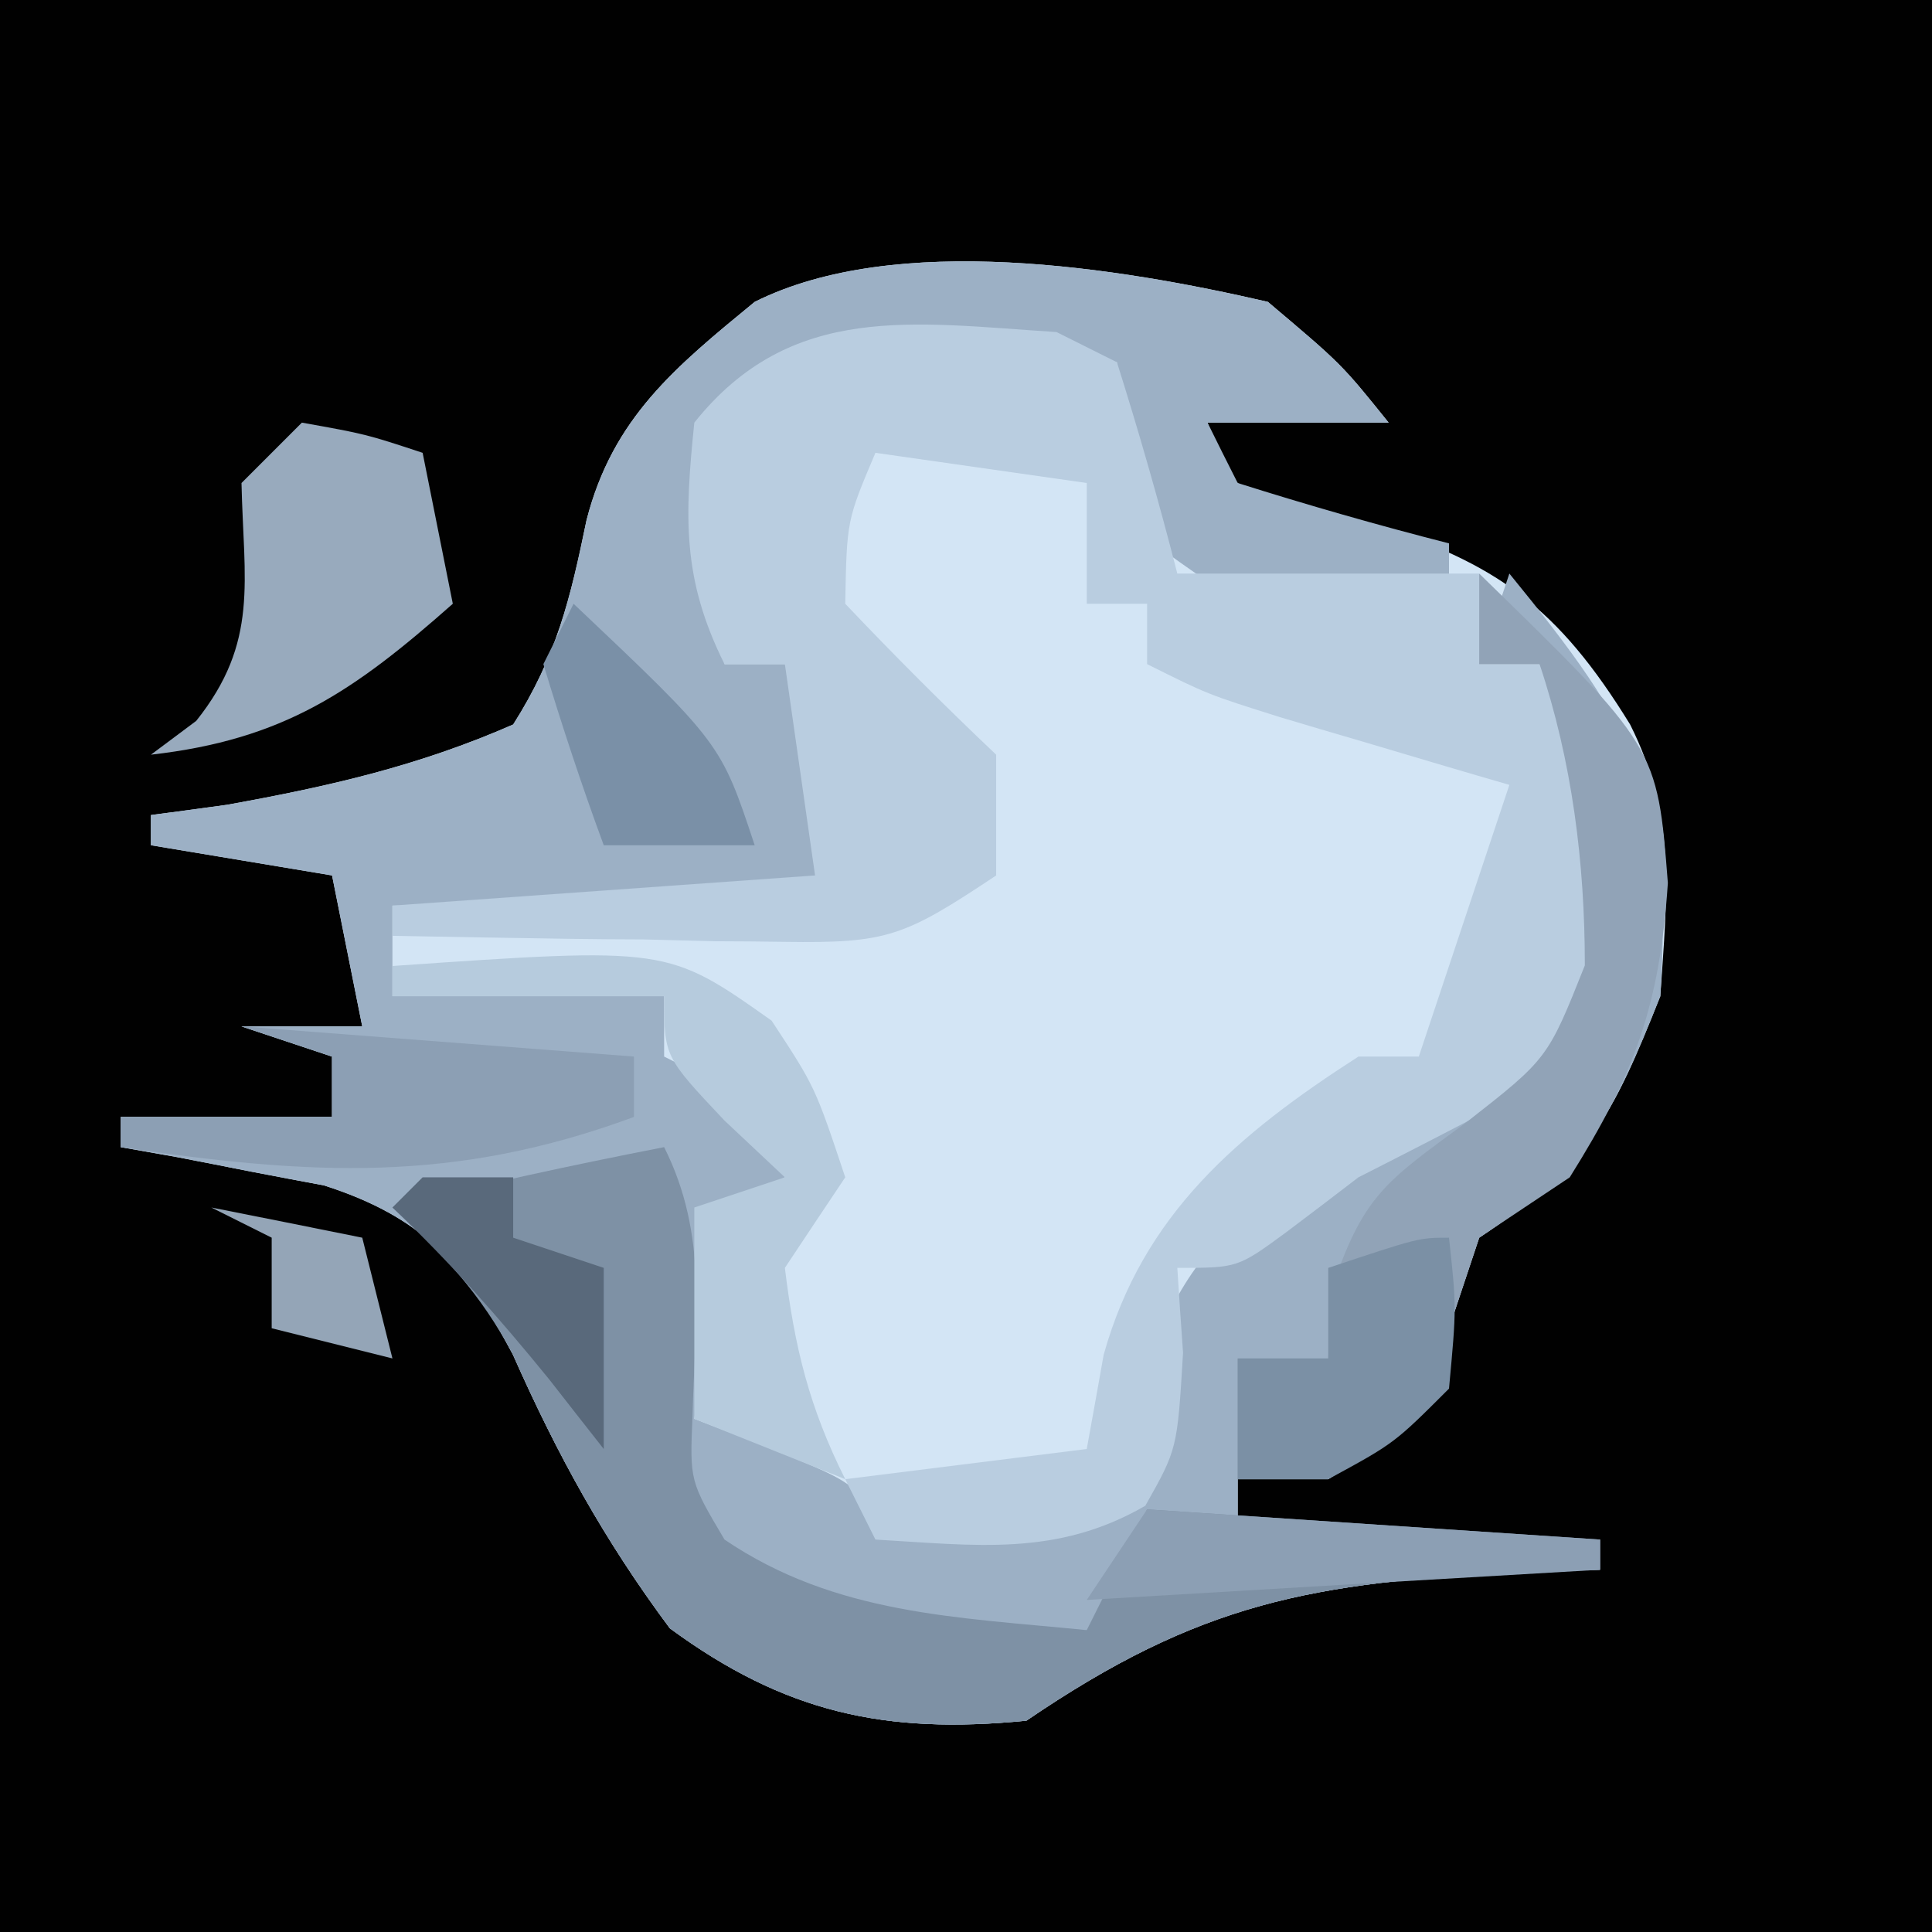 <?xml version="1.0" encoding="UTF-8"?>
<!-- Generator: https://ezgif.com/png-to-svg -->
<svg version="1.1" xmlns="http://www.w3.org/2000/svg" width="64" height="64">
<path d="M0 0 C21.12 0 42.24 0 64 0 C64 21.12 64 42.24 64 64 C42.88 64 21.76 64 0 64 C0 42.88 0 21.76 0 0 Z " fill="#010101" transform="translate(0,0)"/>
<path d="M0 0 C2.44 2.06 2.44 2.06 4 4 C2.02 4 0.04 4 -2 4 C-1.2 6.18 -1.2 6.18 0.93 6.68 C1.71 6.89 2.5 7.1 3.31 7.31 C7.58 8.64 9.6 10.1 12 14 C13.54 17.07 13.23 19.6 13 23 C11.42 26.98 10.59 28.61 7 31 C6.67 31.99 6.34 32.98 6 34 C5 37 5 37 2 39 C1.01 39 0.02 39 -1 39 C-1 39.66 -1 40.32 -1 41 C2.96 41 6.92 41 11 41 C11 41.33 11 41.66 11 42 C10.13 42.03 9.26 42.05 8.37 42.08 C1.46 42.42 -2.25 43.08 -8 47 C-12.69 47.46 -16.01 46.73 -19.81 43.94 C-21.99 41.01 -23.54 38.19 -25.01 34.87 C-26.6 31.87 -28 30.32 -31.26 29.27 C-32.06 29.12 -32.86 28.97 -33.69 28.81 C-34.9 28.57 -34.9 28.57 -36.14 28.33 C-36.75 28.22 -37.37 28.11 -38 28 C-38 27.67 -38 27.34 -38 27 C-35.69 27 -33.38 27 -31 27 C-31 26.34 -31 25.68 -31 25 C-31.99 24.67 -32.98 24.34 -34 24 C-32.68 24 -31.36 24 -30 24 C-30.33 22.35 -30.66 20.7 -31 19 C-32.98 18.67 -34.96 18.34 -37 18 C-37 17.67 -37 17.34 -37 17 C-36.17 16.89 -35.34 16.78 -34.48 16.66 C-31.1 16.05 -28.15 15.38 -25 14 C-23.56 11.73 -23.11 9.85 -22.57 7.23 C-21.7 3.84 -19.63 2.16 -17 0 C-12.32 -2.34 -4.93 -1.14 0 0 Z " fill="#D3E5F5" transform="translate(42,10)"/>
<path d="M0 0 C2.44 2.06 2.44 2.06 4 4 C2.02 4 0.04 4 -2 4 C-1.51 4.99 -1.51 4.99 -1 6 C1.31 6.73 3.65 7.4 6 8 C6 8.66 6 9.32 6 10 C-0.32 10.49 -0.32 10.49 -3.44 8.25 C-5 6 -5 6 -5 2 C-6.6 1.95 -8.21 1.91 -9.81 1.88 C-10.71 1.85 -11.6 1.83 -12.52 1.8 C-15.25 1.82 -15.25 1.82 -18 4 C-18.36 5.98 -18.36 5.98 -18.19 8.12 C-18.13 9.4 -18.06 10.68 -18 12 C-17.34 12 -16.68 12 -16 12 C-14.94 13.75 -14.94 13.75 -14 16 C-14.33 17.32 -14.66 18.64 -15 20 C-19.62 20 -24.24 20 -29 20 C-29 20.99 -29 21.98 -29 23 C-26.03 23 -23.06 23 -20 23 C-20 23.66 -20 24.32 -20 25 C-18.68 25.66 -17.36 26.32 -16 27 C-16 27.66 -16 28.32 -16 29 C-16.66 29.33 -17.32 29.66 -18 30 C-18.41 32.32 -18.74 34.66 -19 37 C-18.2 37.31 -17.39 37.62 -16.56 37.94 C-14 39 -14 39 -13 40 C-9.54 40.25 -9.54 40.25 -6 40 C-3.69 38.15 -3.69 38.15 -3.94 35.25 C-2.47 30.16 1.54 28.49 6 26 C7.33 25.32 8.66 24.65 10 24 C10.2 17.92 10.2 17.92 9 12 C8.34 12 7.68 12 7 12 C7.33 11.01 7.66 10.02 8 9 C12.14 14.07 13.44 16.33 13 23 C11.42 26.98 10.59 28.61 7 31 C6.67 31.99 6.34 32.98 6 34 C5 37 5 37 2 39 C1.01 39 0.02 39 -1 39 C-1 39.66 -1 40.32 -1 41 C2.96 41 6.92 41 11 41 C11 41.33 11 41.66 11 42 C10.13 42.03 9.26 42.05 8.37 42.08 C1.46 42.42 -2.25 43.08 -8 47 C-12.69 47.46 -16.01 46.73 -19.81 43.94 C-21.99 41.01 -23.54 38.19 -25.01 34.87 C-26.6 31.87 -28 30.32 -31.26 29.27 C-32.06 29.12 -32.86 28.97 -33.69 28.81 C-34.9 28.57 -34.9 28.57 -36.14 28.33 C-36.75 28.22 -37.37 28.11 -38 28 C-38 27.67 -38 27.34 -38 27 C-35.69 27 -33.38 27 -31 27 C-31 26.34 -31 25.68 -31 25 C-31.99 24.67 -32.98 24.34 -34 24 C-32.68 24 -31.36 24 -30 24 C-30.33 22.35 -30.66 20.7 -31 19 C-32.98 18.67 -34.96 18.34 -37 18 C-37 17.67 -37 17.34 -37 17 C-36.17 16.89 -35.34 16.78 -34.48 16.66 C-31.1 16.05 -28.15 15.38 -25 14 C-23.56 11.73 -23.11 9.85 -22.57 7.23 C-21.7 3.84 -19.63 2.16 -17 0 C-12.32 -2.34 -4.93 -1.14 0 0 Z " fill="#9CB0C5" transform="translate(42,10)"/>
<path d="M0 0 C0.66 0.33 1.32 0.66 2 1 C2.73 3.31 3.4 5.65 4 8 C7.3 8 10.6 8 14 8 C14 8.99 14 9.98 14 11 C14.66 11 15.32 11 16 11 C18.07 14.11 18.66 17.31 18.59 21.04 C17.79 23.72 16.6 24.37 14.25 25.81 C12.84 26.55 11.42 27.28 10 28 C9.22 28.6 8.43 29.2 7.62 29.81 C6 31 6 31 4 31 C4.06 31.93 4.12 32.86 4.19 33.81 C4 37 4 37 2.94 38.88 C-0 40.58 -2.68 40.19 -6 40 C-6.33 39.34 -6.66 38.68 -7 38 C-4.36 37.67 -1.72 37.34 1 37 C1.19 35.97 1.37 34.94 1.56 33.88 C2.86 29.22 6.02 26.56 10 24 C10.66 24 11.32 24 12 24 C12.99 21.03 13.98 18.06 15 15 C14.3 14.8 13.6 14.59 12.88 14.38 C11.97 14.11 11.06 13.84 10.12 13.56 C9.22 13.3 8.32 13.03 7.38 12.75 C5 12 5 12 3 11 C3 10.34 3 9.68 3 9 C2.34 9 1.68 9 1 9 C1 7.68 1 6.36 1 5 C-1.31 4.67 -3.62 4.34 -6 4 C-6.95 6.24 -6.95 6.24 -7 9 C-5.38 10.71 -3.71 12.38 -2 14 C-2 15.32 -2 16.64 -2 18 C-5.05 20.03 -5.6 20.25 -9.01 20.2 C-9.77 20.19 -10.53 20.18 -11.31 20.18 C-12.09 20.16 -12.88 20.14 -13.69 20.12 C-14.48 20.12 -15.28 20.11 -16.1 20.1 C-18.07 20.07 -20.03 20.04 -22 20 C-22 19.67 -22 19.34 -22 19 C-17.38 18.67 -12.76 18.34 -8 18 C-8.33 15.69 -8.66 13.38 -9 11 C-9.66 11 -10.32 11 -11 11 C-12.41 8.17 -12.32 6.13 -12 3 C-8.79 -1.02 -4.73 -0.3 0 0 Z " fill="#B9CDE0" transform="translate(35,11)"/>
<path d="M0 0 C1.47 2.93 1.02 5.68 0.94 8.91 C0.85 11.06 0.85 11.06 2 13 C5.67 15.49 9.7 15.57 14 16 C14.66 14.68 15.32 13.36 16 12 C20.95 12.33 25.9 12.66 31 13 C31 13.33 31 13.66 31 14 C29.7 14.04 29.7 14.04 28.37 14.08 C21.46 14.42 17.75 15.08 12 19 C7.31 19.46 3.99 18.73 0.19 15.94 C-1.99 13.01 -3.54 10.19 -5.01 6.87 C-6.08 4.85 -7.32 3.53 -9 2 C-6.02 1.23 -3.02 0.59 0 0 Z " fill="#7E91A5" transform="translate(22,38)"/>
<path d="M0 0 C5.9 5.75 5.9 5.75 6.25 10.25 C5.98 14.31 5.15 16.57 3 20 C2.01 20.66 1.02 21.32 0 22 C-0.33 22.99 -0.66 23.98 -1 25 C-2 28 -2 28 -5 30 C-5.99 30 -6.98 30 -8 30 C-8 28.68 -8 27.36 -8 26 C-7.01 26 -6.02 26 -5 26 C-4.98 25.3 -4.96 24.6 -4.94 23.88 C-3.87 20.6 -3.12 20.16 -0.44 18.19 C2.27 16.07 2.27 16.07 3.5 12.98 C3.5 9.58 3.08 6.23 2 3 C1.34 3 0.68 3 0 3 C0 2.01 0 1.02 0 0 Z " fill="#91A3B7" transform="translate(49,19)"/>
<path d="M0 0 C2.12 0.38 2.12 0.38 4 1 C4.33 2.65 4.66 4.3 5 6 C1.71 8.91 -0.6 10.5 -5 11 C-4.5 10.63 -4.01 10.26 -3.5 9.88 C-1.41 7.26 -1.93 5.26 -2 2 C-1.34 1.34 -0.68 0.68 0 0 Z " fill="#98AABD" transform="translate(10,14)"/>
<path d="M0 0 C9.11 -0.63 9.11 -0.63 12.56 1.81 C14 4 14 4 15 7 C14.01 8.48 14.01 8.48 13 10 C13.32 12.63 13.81 14.63 15 17 C12.52 16.01 12.52 16.01 10 15 C10 12.69 10 10.38 10 8 C10.99 7.67 11.98 7.34 13 7 C12.34 6.38 11.68 5.76 11 5.12 C9 3 9 3 9 1 C6.03 1 3.06 1 0 1 C0 0.67 0 0.34 0 0 Z " fill="#B6CBDD" transform="translate(13,32)"/>
<path d="M0 0 C4.29 0.33 8.58 0.66 13 1 C13 1.66 13 2.32 13 3 C7.02 5.21 2.26 4.93 -4 4 C-4 3.67 -4 3.34 -4 3 C-1.69 3 0.62 3 3 3 C3 2.34 3 1.68 3 1 C2.01 0.67 1.02 0.34 0 0 Z " fill="#8C9FB4" transform="translate(8,34)"/>
<path d="M0 0 C0.25 2.31 0.25 2.31 0 5 C-1.81 6.81 -1.81 6.81 -4 8 C-4.99 8 -5.98 8 -7 8 C-7 6.68 -7 5.36 -7 4 C-6.01 4 -5.02 4 -4 4 C-4 3.01 -4 2.02 -4 1 C-1 0 -1 0 0 0 Z " fill="#7B90A5" transform="translate(48,41)"/>
<path d="M0 0 C4.88 4.62 4.88 4.62 6 8 C4.35 8 2.7 8 1 8 C0.27 6.02 -0.39 4.02 -1 2 C-0.67 1.34 -0.34 0.68 0 0 Z " fill="#7A90A7" transform="translate(19,20)"/>
<path d="M0 0 C0.99 0 1.98 0 3 0 C3 0.66 3 1.32 3 2 C3.99 2.33 4.98 2.66 6 3 C6 4.98 6 6.96 6 9 C5.4 8.24 4.8 7.47 4.19 6.69 C2.53 4.65 0.9 2.8 -1 1 C-0.67 0.67 -0.34 0.34 0 0 Z " fill="#59697B" transform="translate(14,39)"/>
<path d="M0 0 C4.95 0.33 9.9 0.66 15 1 C15 1.33 15 1.66 15 2 C6.59 2.49 6.59 2.49 -2 3 C-1.34 2.01 -0.68 1.02 0 0 Z " fill="#8C9FB4" transform="translate(38,50)"/>
<path d="M0 0 C2.47 0.49 2.47 0.49 5 1 C5.33 2.32 5.66 3.64 6 5 C4.68 4.67 3.36 4.34 2 4 C2 3.01 2 2.02 2 1 C1.34 0.67 0.68 0.34 0 0 Z " fill="#94A5B7" transform="translate(7,40)"/>
</svg>
